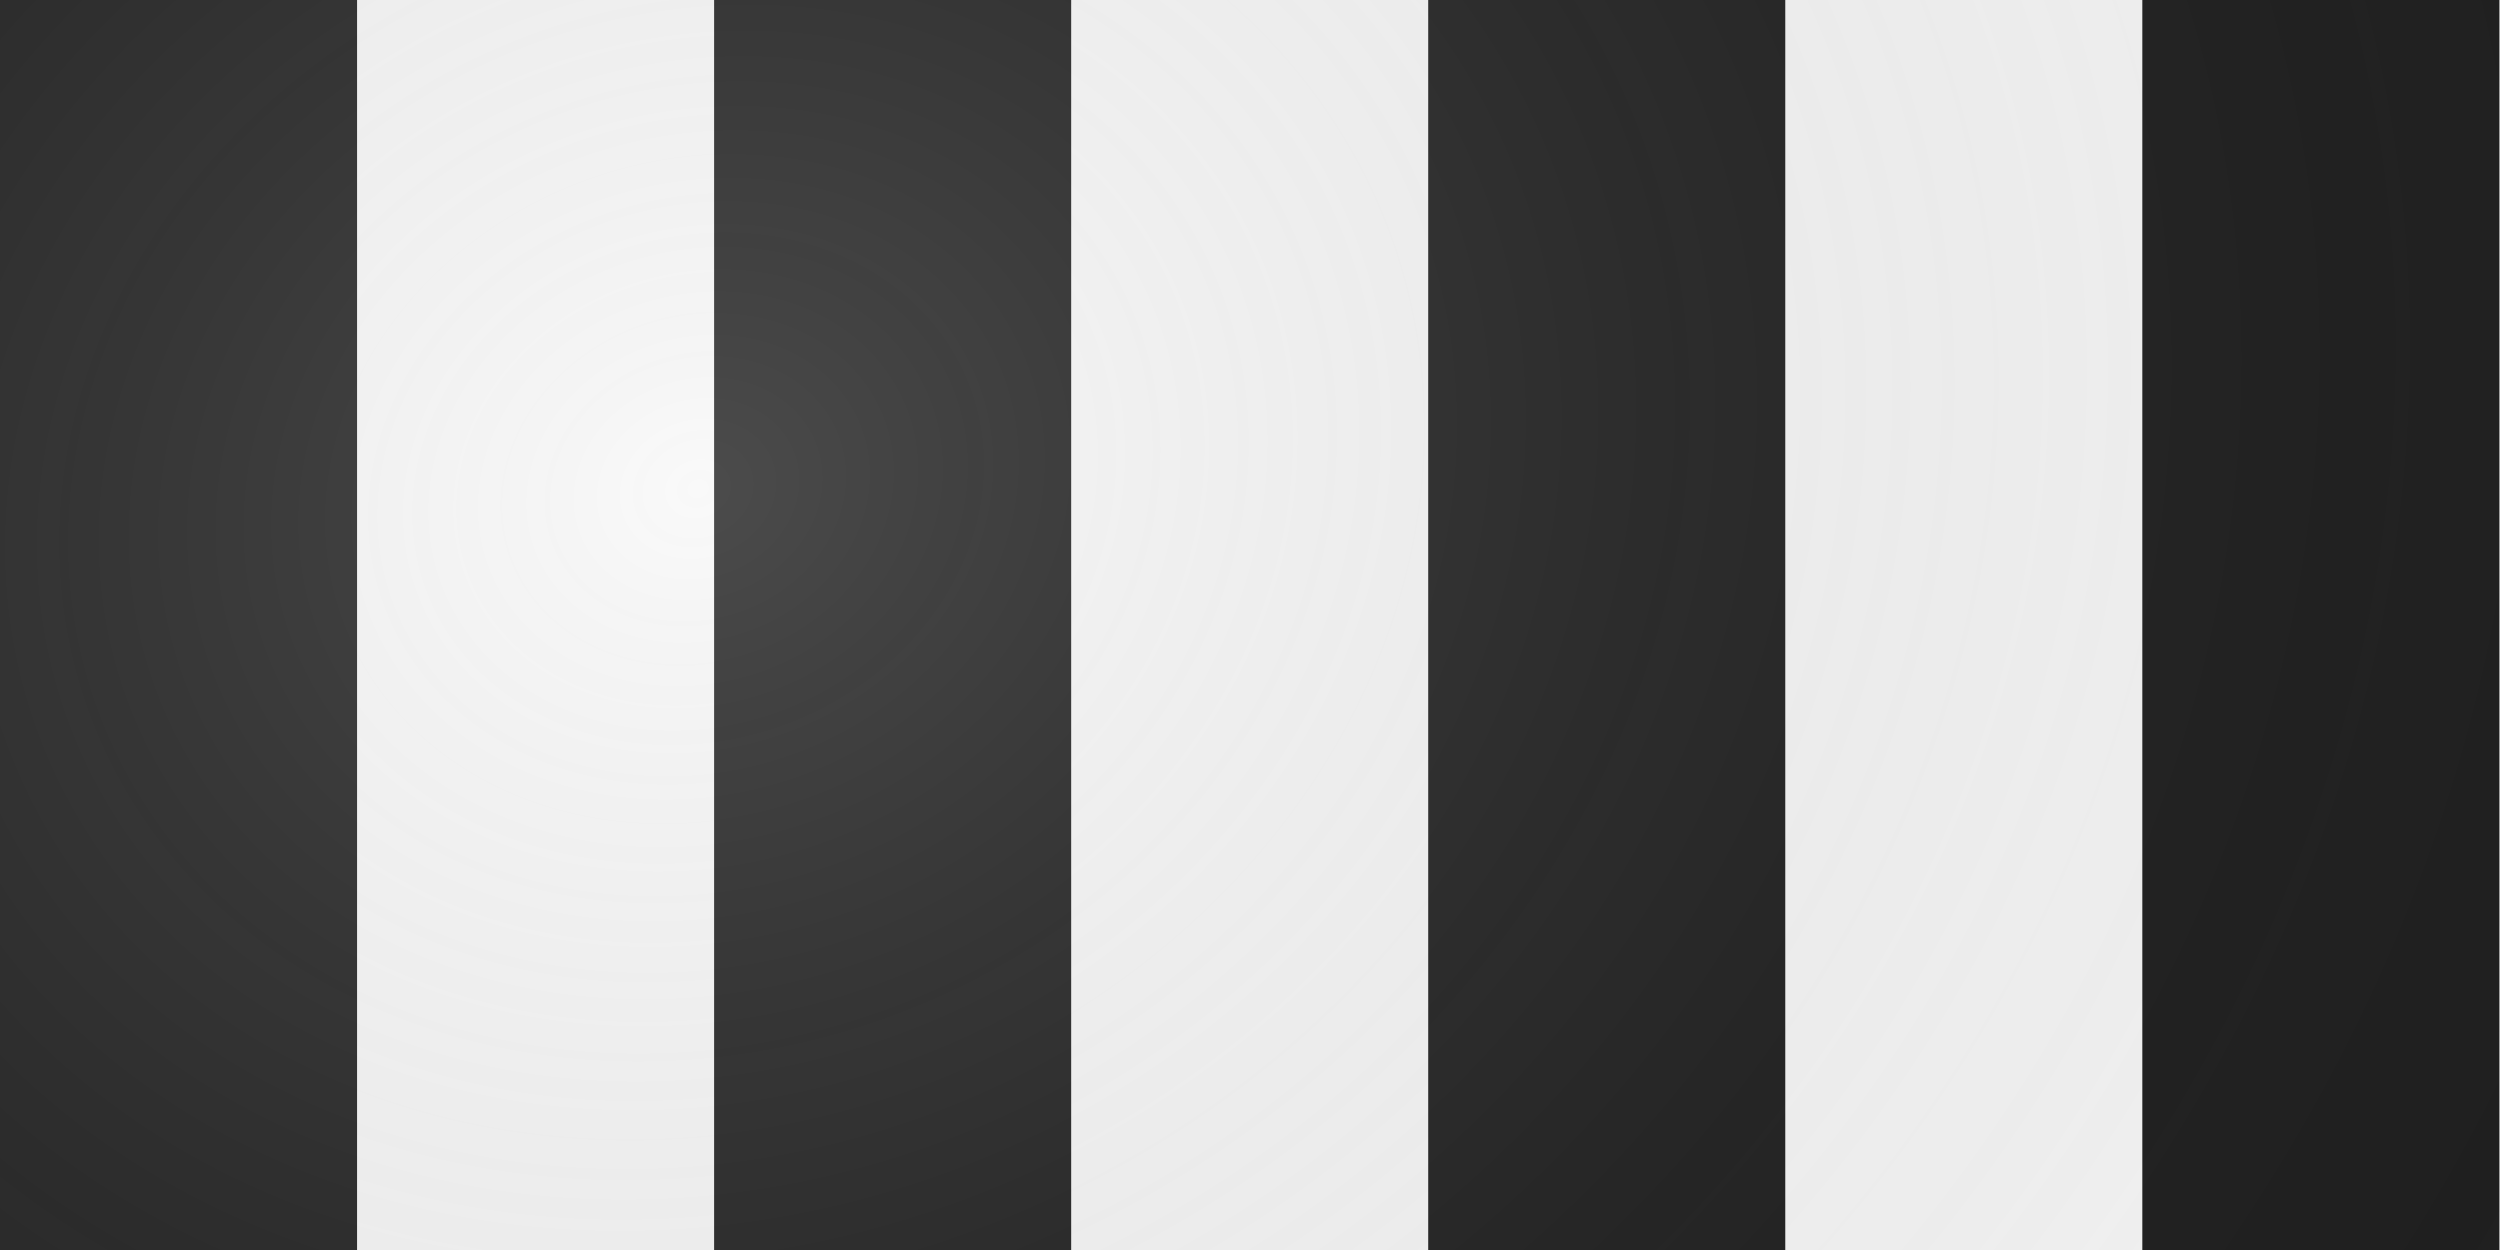 <?xml version="1.0" encoding="UTF-8" standalone="no"?>
<!-- Created with Inkscape (http://www.inkscape.org/) -->

<svg
   xmlns:dc="http://purl.org/dc/elements/1.1/"
   xmlns:cc="http://creativecommons.org/ns#"
   xmlns:rdf="http://www.w3.org/1999/02/22-rdf-syntax-ns#"
   xmlns:svg="http://www.w3.org/2000/svg"
   xmlns="http://www.w3.org/2000/svg"
   xmlns:xlink="http://www.w3.org/1999/xlink"
   xmlns:sodipodi="http://sodipodi.sourceforge.net/DTD/sodipodi-0.dtd"
   xmlns:inkscape="http://www.inkscape.org/namespaces/inkscape"
   width="149.679mm"
   height="74.839mm"
   viewBox="0 0 149.679 74.839"
   version="1.1"
   id="svg9653"
   inkscape:version="0.92.4 (5da689c313, 2019-01-14)"
   sodipodi:docname="collingwood-flag.svg">
  <rect x="0" y="0" width="149.679" height="74.839" fill="#808080" stroke="none"/>
  <defs
     id="defs9647">
    <radialGradient
       inkscape:collect="always"
       xlink:href="#linearGradient10219"
       id="radialGradient10221"
       cx="87.036"
       cy="197.314"
       fx="87.036"
       fy="197.314"
       r="74.839"
       gradientTransform="matrix(0.539,1.454,-1.68,0.622,358.116,-81.015)"
       gradientUnits="userSpaceOnUse" />
    <linearGradient
       inkscape:collect="always"
       id="linearGradient10219">
      <stop
         style="stop-color:#ffffff;stop-opacity:0.196"
         offset="0"
         id="stop10215" />
      <stop
         style="stop-color:#000000;stop-opacity:0"
         offset="1"
         id="stop10217" />
    </linearGradient>
  </defs>
  <sodipodi:namedview
     id="base"
     pagecolor="#ffffff"
     bordercolor="#666666"
     borderopacity="1.0"
     inkscape:pageopacity="0.0"
     inkscape:pageshadow="2"
     inkscape:zoom="0.9899495"
     inkscape:cx="302.762"
     inkscape:cy="-81.029118"
     inkscape:document-units="mm"
     inkscape:current-layer="layer1"
     showgrid="false"
     inkscape:window-width="1920"
     inkscape:window-height="1001"
     inkscape:window-x="-9"
     inkscape:window-y="-9"
     inkscape:window-maximized="1" />
  <g
     inkscape:label="Layer 1"
     inkscape:groupmode="layer"
     id="layer1"
     transform="translate(-31.75,-139.006)">
    <rect
       style="fill:#f7f7f7;fill-opacity:1;stroke:#caa165;stroke-width:0;stroke-linejoin:round;stroke-miterlimit:4;stroke-dasharray:none;stroke-opacity:1"
       id="rect10213"
       width="149.679"
       height="74.839"
       x="31.75"
       y="139.006" />
    <path
       inkscape:connector-curvature="0"
       style="fill:#202020;fill-opacity:1;stroke:#caa165;stroke-width:0;stroke-linejoin:round;stroke-miterlimit:4;stroke-dasharray:none;stroke-opacity:1"
       d="m 31.75,139.006 v 74.839 h 21.378 v -74.839 z m 42.755,0 v 74.839 h 21.378 v -74.839 z m 42.754,0 v 74.839 h 21.378 v -74.839 z m 42.755,0 v 74.839 h 21.378 v -74.839 z"
       id="rect9663" />
    <rect
       style="fill:url(#radialGradient10221);fill-opacity:1;stroke:#caa165;stroke-width:0;stroke-linejoin:round;stroke-miterlimit:4;stroke-dasharray:none;stroke-opacity:1"
       id="rect10213-1"
       width="149.679"
       height="74.839"
       x="31.75"
       y="139.006" />
  </g>
</svg>
